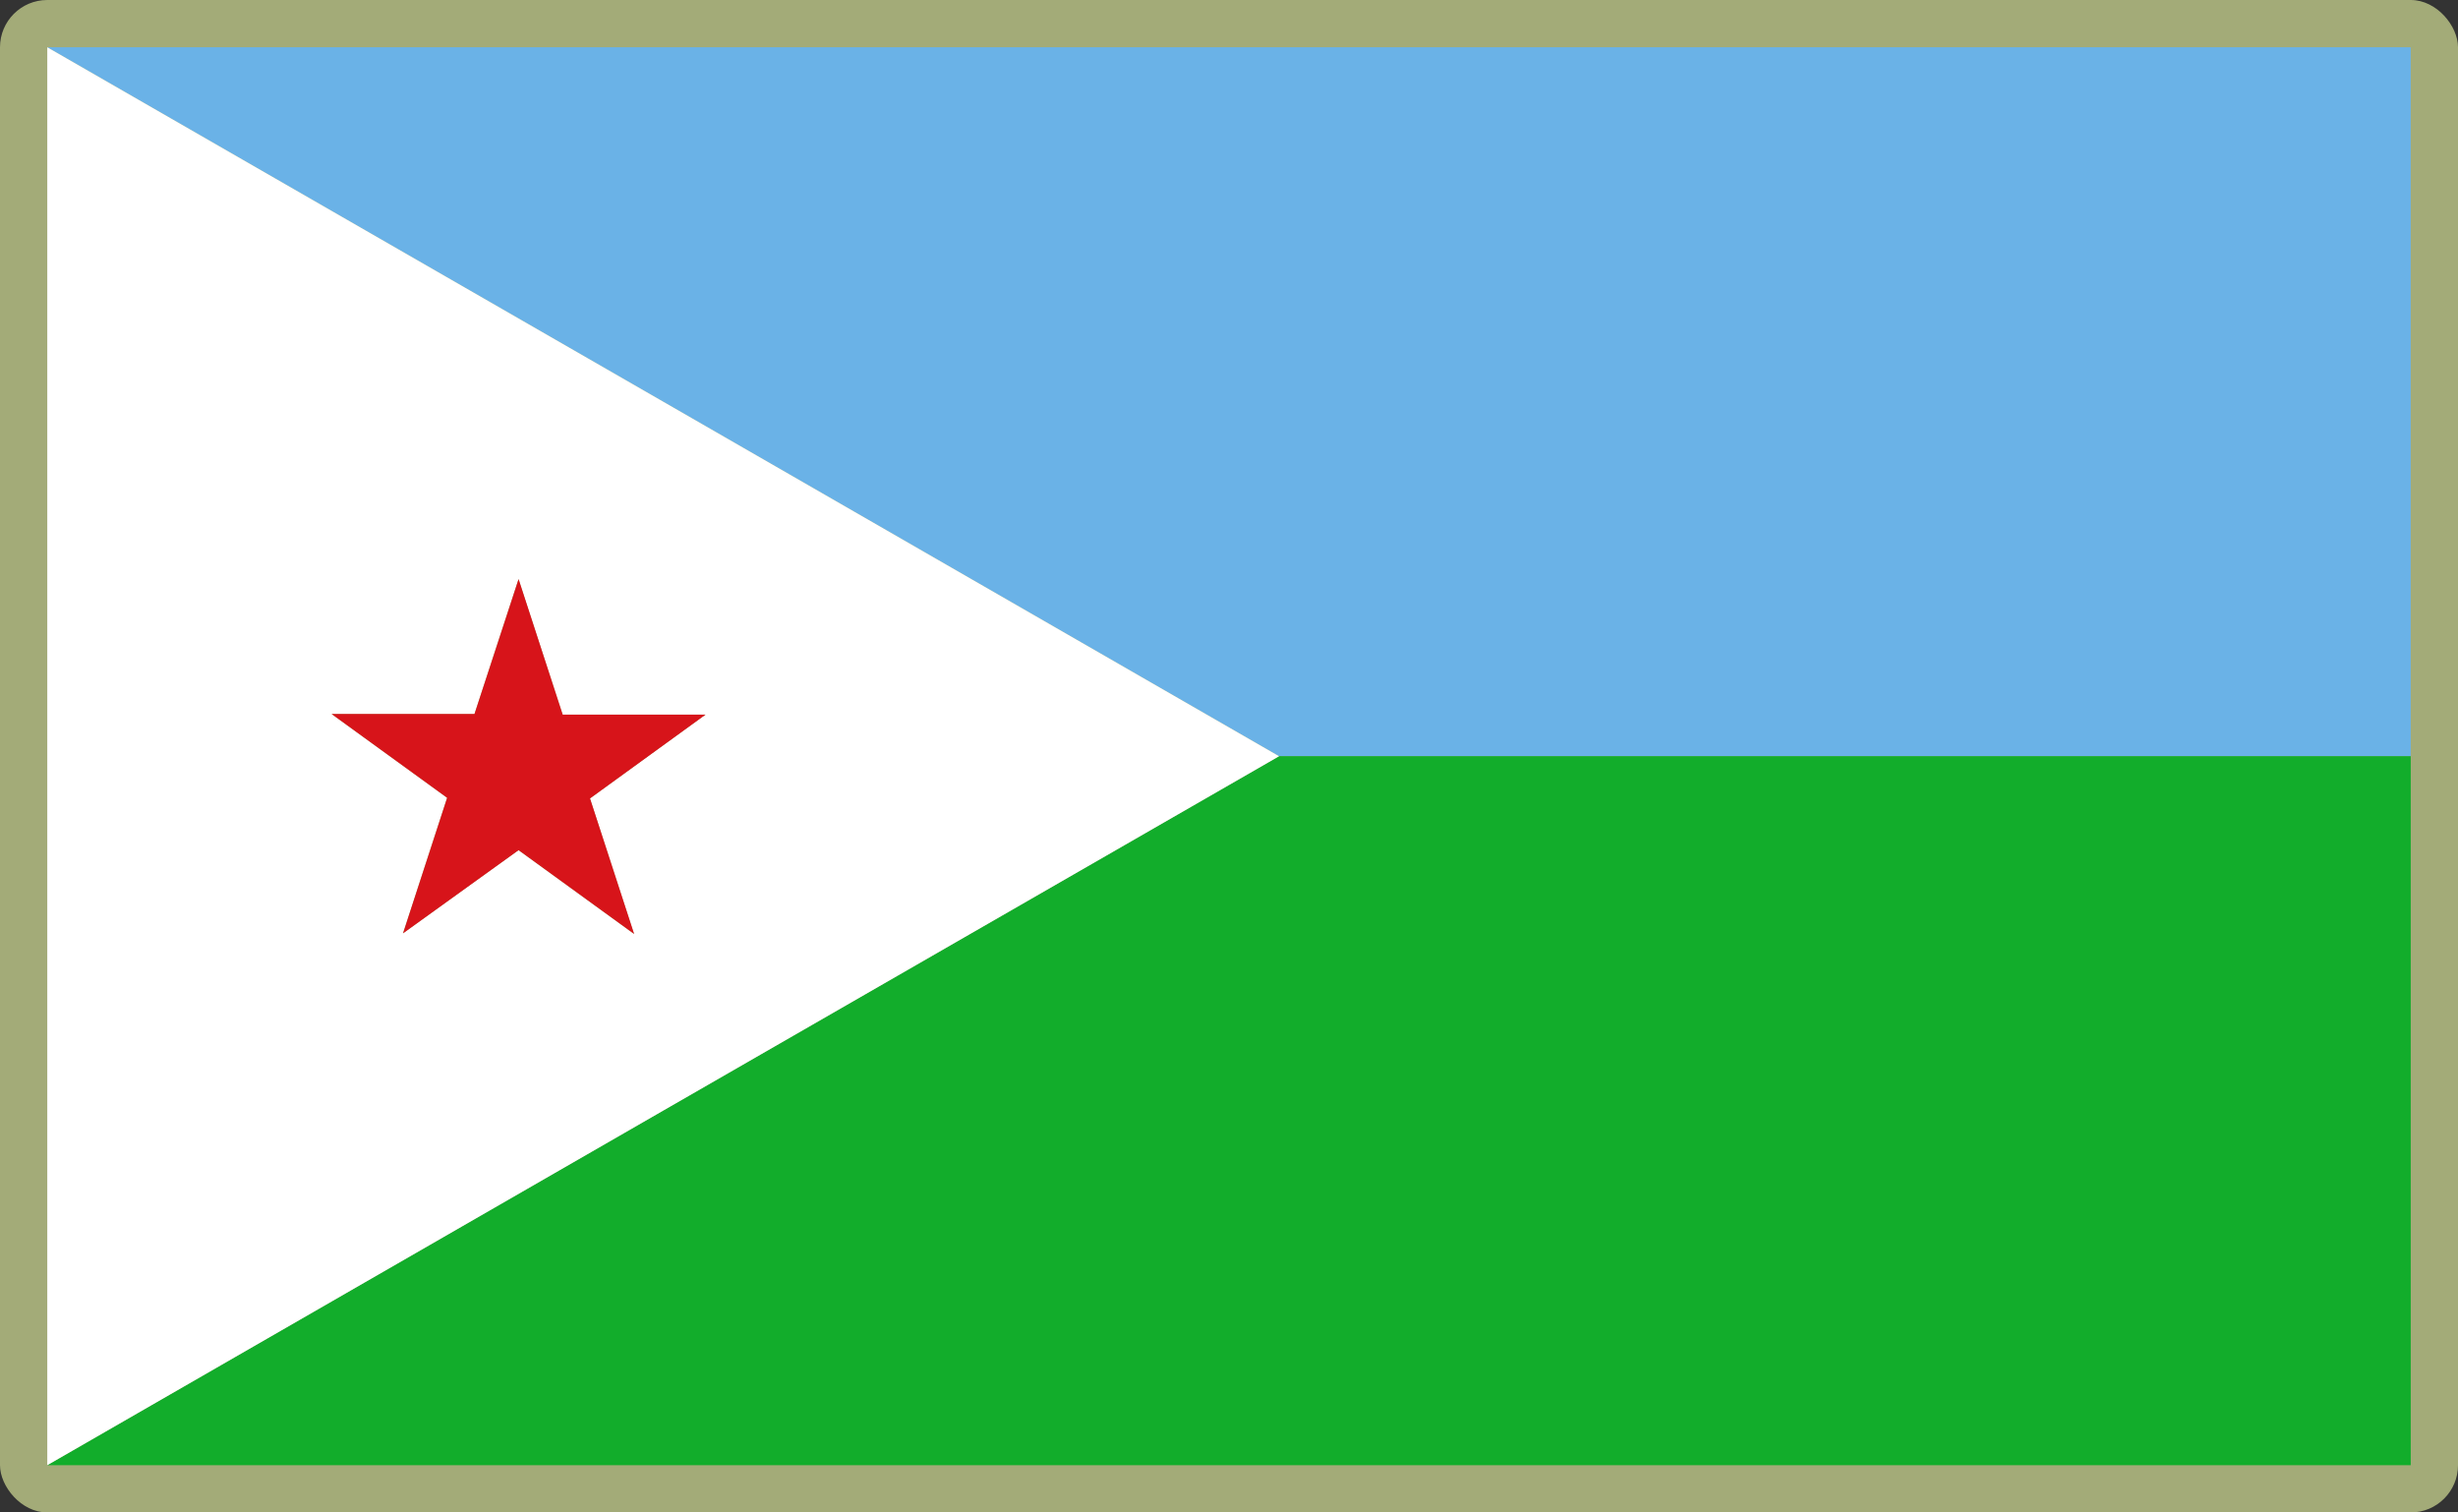 <?xml version="1.0" encoding="UTF-8"?>
<svg id="Layer_2" data-name="Layer 2" xmlns="http://www.w3.org/2000/svg" viewBox="0 0 520 320">
  <rect x="0" y="0" width="520" height="320" fill="#333333" stroke="none"/>
  <defs>
    <style>
      .cls-1 {
        fill: #a3ab78;
      }

      .cls-1, .cls-2, .cls-3, .cls-4, .cls-5 {
        stroke-width: 0px;
      }

      .cls-2 {
        fill: #d7141a;
      }

      .cls-3 {
        fill: #fff;
      }

      .cls-4 {
        fill: #12ad2b;
      }

      .cls-5 {
        fill: #6ab2e7;
      }
    </style>
  </defs>
  <g id="_500x300_Background" data-name="500x300 Background">
    <rect class="cls-1" width="520" height="320" rx="10" ry="10"/>
  </g>
  <g id="Djibouti">
    <g>
      <polygon class="cls-5" points="10 10 140.33 85 270.59 160 510 160 510 10 10 10"/>
      <polygon class="cls-4" points="140.26 235 10 310 510 310 510 309.93 510 160 270.59 160 140.26 235"/>
      <path class="cls-3" d="m140.26,235l130.33-75-130.26-75L10,10v300l130.26-75Zm-70.1-83.93h30.21l9.33-28.54,9.33,28.67h30.21l-24.44,17.73,9.33,28.67-24.44-17.73-24.44,17.59,9.33-28.67-24.44-17.73Z"/>
      <polygon class="cls-2" points="85.27 197.47 109.71 179.87 134.15 197.6 124.82 168.93 149.26 151.2 119.04 151.2 109.71 122.53 100.38 151.07 70.16 151.07 94.6 168.8 85.27 197.47"/>
    </g>
  </g>
</svg>